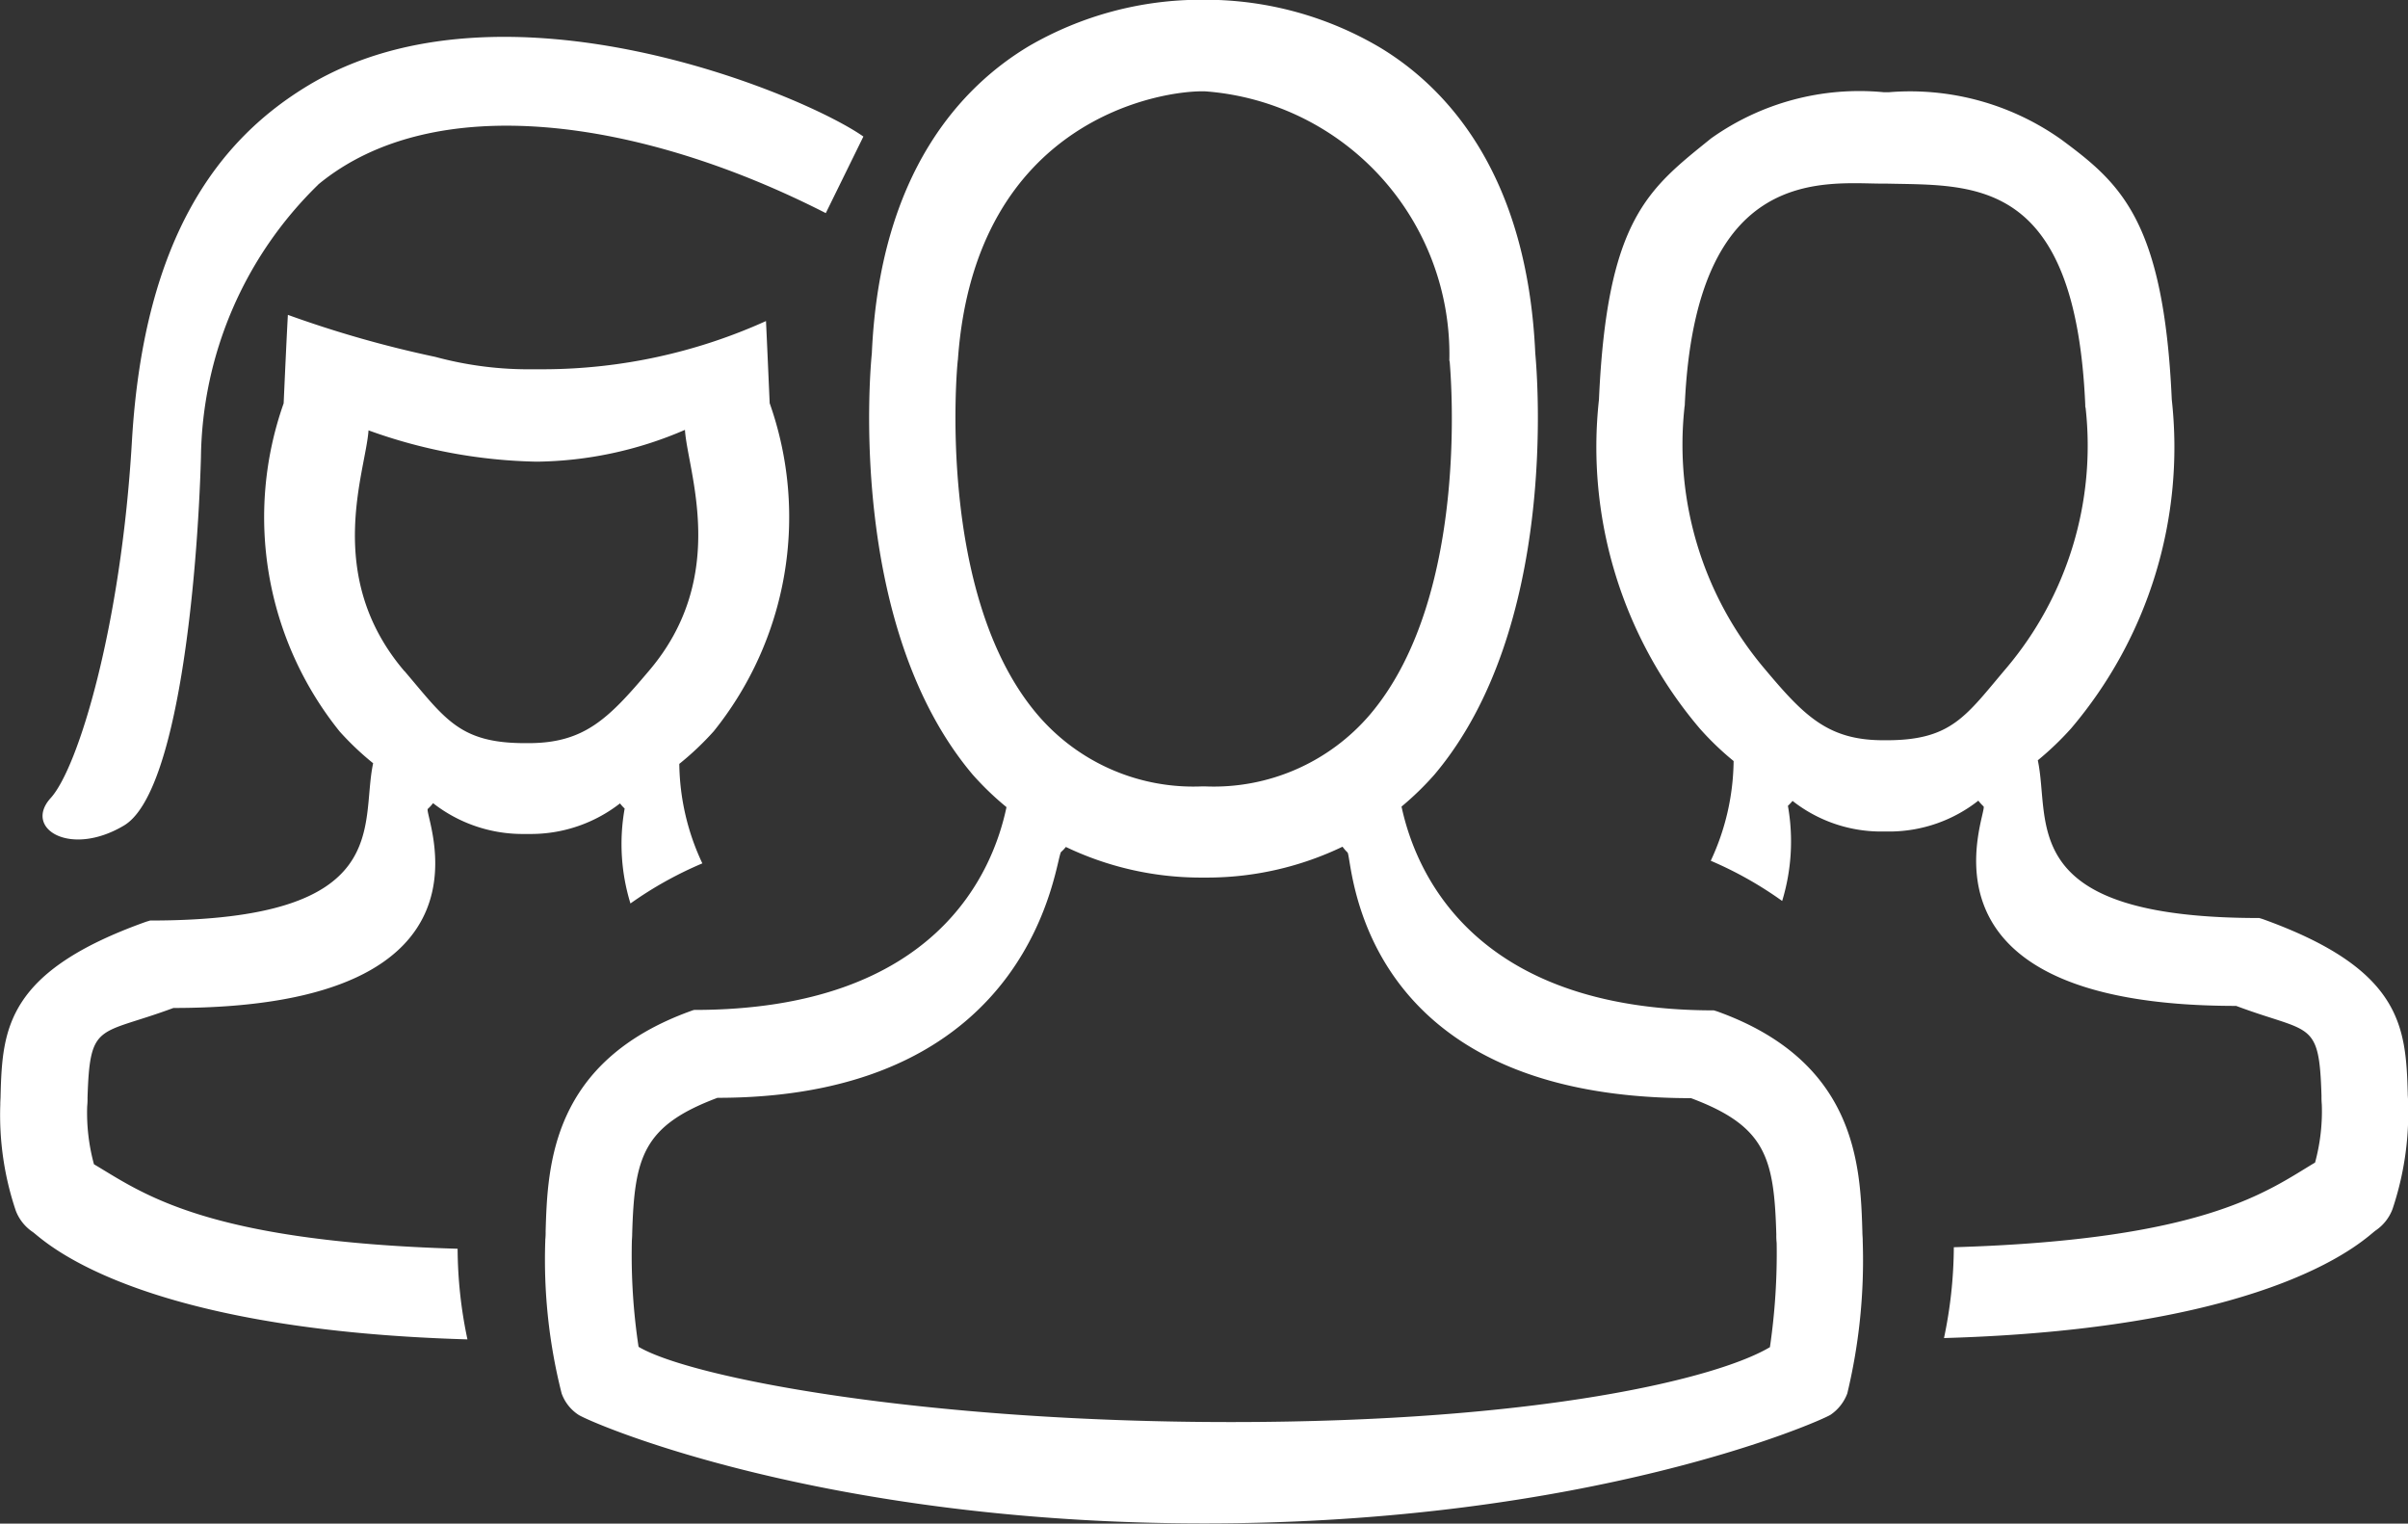 <svg xmlns="http://www.w3.org/2000/svg" width="49" height="31" viewBox="0 0 49 31">
  <rect x="0" y="0" width="49" height="31" fill="#333333" stroke="none"/>
  <defs>
    <style>
      .cls-1 {
        fill: #fff;
        fill-rule: evenodd;
      }
    </style>
  </defs>
  <path id="Rectangle_4_copy" data-name="Rectangle 4 copy" class="cls-1" d="M219.685,361.6a0.915,0.915,0,0,1-.34.433c-0.185.123-1.927,1.994-8.787,2.191a9.12,9.12,0,0,0,.2-1.848c5.125-.152,6.376-1.141,7.351-1.723a3.97,3.97,0,0,0,.137-1.181,1.563,1.563,0,0,1-.006-0.171c-0.046-1.565-.216-1.265-1.737-1.835-6.892,0-5.03-3.978-5.141-4.06a0.887,0.887,0,0,1-.105-0.116,2.935,2.935,0,0,1-1.79.628h-0.209a2.918,2.918,0,0,1-1.782-.623,0.841,0.841,0,0,1-.094.1,4.157,4.157,0,0,1-.117,1.936,7.662,7.662,0,0,0-1.453-.818,4.892,4.892,0,0,0,.465-2.029,5.9,5.9,0,0,1-.69-0.663,8.844,8.844,0,0,1-2.05-6.692c0.164-3.685,1.01-4.285,2.281-5.313a5.206,5.206,0,0,1,3.511-.94h0.111a5.315,5.315,0,0,1,3.512.968c1.185,0.88,2.078,1.627,2.241,5.285a8.837,8.837,0,0,1-2.049,6.692,6.155,6.155,0,0,1-.677.648c0.269,1.262-.453,3.209,4.506,3.209l0.066,0.02c2.832,1.016,2.917,2.185,2.956,3.544,0,0.061.007,0.117,0.007,0.171v0.021A6.172,6.172,0,0,1,219.685,361.6Zm-6.245-16.3a0.134,0.134,0,0,1-.007-0.055c-0.2-4.653-2.273-4.468-4.036-4.509h-0.078c-1.185,0-3.821-.411-4.036,4.509,0,0.014-.007.034-0.007,0.055a7.057,7.057,0,0,0,1.619,5.292c0.816,0.974,1.3,1.469,2.43,1.469h0.066c1.329,0,1.614-.5,2.437-1.469A7.009,7.009,0,0,0,213.44,345.3Zm-13.921,8.109c0.27,1.261,1.4,4.148,6.356,4.148l0.065,0.02c2.833,1.016,2.918,3.124,2.957,4.483,0,0.062.007,0.116,0.007,0.171v0.021a11.589,11.589,0,0,1-.314,3.1,0.909,0.909,0,0,1-.339.432c-0.2.13-4.889,2.211-12.741,2.211s-12.546-2.074-12.741-2.211a0.871,0.871,0,0,1-.34-0.432,11.062,11.062,0,0,1-.333-3.109v-0.02a1.357,1.357,0,0,0,.007-0.172c0.039-1.352.124-3.46,2.957-4.482a0.5,0.5,0,0,1,.065-0.021c4.966,0,6.088-2.853,6.356-4.126a5.989,5.989,0,0,1-.69-0.664c-2.513-2.979-2.1-8.084-2.05-8.571,0.163-3.685,1.834-5.435,3.2-6.251a6.981,6.981,0,0,1,3.511-.941h0.111a6.988,6.988,0,0,1,3.512.968c1.358,0.816,3,2.566,3.166,6.224,0.045,0.487.463,5.592-2.05,8.571A5.992,5.992,0,0,1,199.519,353.411ZM185.6,359.336c-1.521.57-1.691,1.209-1.736,2.774,0,0.062-.007.117-0.007,0.171a12.441,12.441,0,0,0,.137,2.121c1.064,0.631,5.776,1.531,12.055,1.531,6.306,0,9.909-.893,10.967-1.524a13.2,13.2,0,0,0,.137-2.121,1.349,1.349,0,0,1-.007-0.171c-0.045-1.565-.215-2.205-1.736-2.774-6.892,0-6.88-4.917-6.991-5a0.88,0.88,0,0,1-.1-0.116,6.376,6.376,0,0,1-2.715.628h-0.209a6.374,6.374,0,0,1-2.706-.623,0.782,0.782,0,0,1-.095.1C192.474,354.412,192.132,359.336,185.6,359.336Zm14.9-14.974a0.127,0.127,0,0,1-.007-0.054,5.368,5.368,0,0,0-4.961-5.449c-0.85-.032-4.687.541-5.039,5.449,0,0.013-.006.034-0.006,0.054-0.007.042-.451,4.729,1.619,7.171A4.165,4.165,0,0,0,195.457,353h0.066a4.179,4.179,0,0,0,3.361-1.469C200.96,349.077,200.5,344.411,200.5,344.362Zm-23.025-3.605a7.871,7.871,0,0,0-2.386,5.549c-0.071,2.482-.469,6.835-1.565,7.489s-2.054.06-1.492-.559,1.433-3.5,1.652-7.254c0.246-4.2,1.8-6.167,3.594-7.247,3.961-2.377,10.073.185,11.291,1.043l-0.765,1.558C184.034,339.412,179.836,338.8,177.472,340.757Zm-3.486,14.992,0.066-.02c4.994,0,4.267-1.943,4.538-3.2a5.842,5.842,0,0,1-.682-0.647,6.955,6.955,0,0,1-1.139-6.676c0.032-.71.058-1.284,0.086-1.8a22.526,22.526,0,0,0,3,.855,7.254,7.254,0,0,0,2.006.252c0.048,0,.088,0,0.134,0l0.089,0a11.036,11.036,0,0,0,4.5-.981c0.023,0.481.046,1.013,0.075,1.671a6.955,6.955,0,0,1-1.139,6.676,5.944,5.944,0,0,1-.7.663,4.861,4.861,0,0,0,.469,2.024,7.7,7.7,0,0,0-1.463.816,4.113,4.113,0,0,1-.118-1.931,0.948,0.948,0,0,1-.095-0.105,2.95,2.95,0,0,1-1.794.622h-0.21a2.962,2.962,0,0,1-1.8-.627,0.776,0.776,0,0,1-.106.116c-0.111.083,1.763,4.051-5.177,4.051-1.531.568-1.7,0.269-1.748,1.83a1.357,1.357,0,0,1-.007.172,3.986,3.986,0,0,0,.138,1.178c0.982,0.58,2.241,1.567,7.4,1.719a9.018,9.018,0,0,0,.2,1.844c-6.908-.2-8.662-2.064-8.849-2.187a0.915,0.915,0,0,1-.342-0.432,6.086,6.086,0,0,1-.315-2.157v-0.02c0-.055.006-0.11,0.006-0.172C171.048,357.929,171.133,356.763,173.986,355.749Zm5.243-5.094c0.829,0.972,1.116,1.465,2.454,1.465h0.066c1.135,0,1.626-.493,2.448-1.465,1.655-1.936.787-4.08,0.738-4.909a7.789,7.789,0,0,1-3.014.647,10.584,10.584,0,0,1-3.425-.637C178.444,346.59,177.575,348.715,179.229,350.655Z" transform="translate(-171 -337)"/>
</svg>
